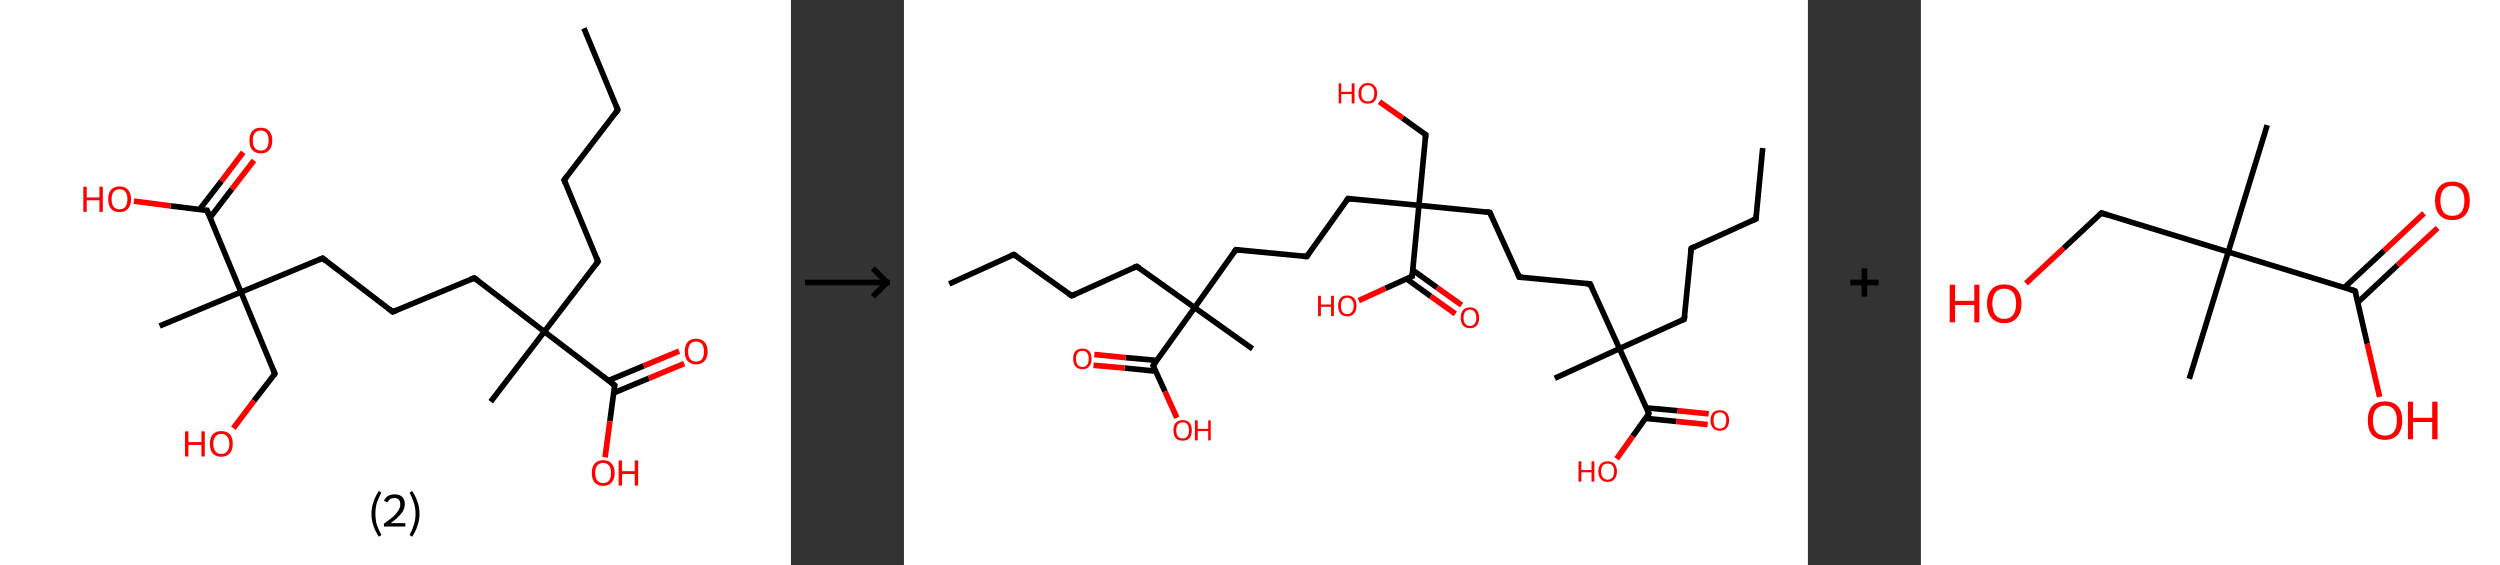 <?xml version='1.0' encoding='ASCII' standalone='yes'?>
<svg xmlns="http://www.w3.org/2000/svg" xmlns:xlink="http://www.w3.org/1999/xlink" version="1.1" width="885.0px" viewBox="0 0 885.0 200.0" height="200.0px">
  <rect x="0" y="0" width="885.0" height="200.0" fill="#333333" stroke="none"/>
  <g>
    <g transform="translate(0, 0) scale(1 1) "><!-- END OF HEADER -->
<rect style="opacity:1.0;fill:#FFFFFF;stroke:none" width="280.0" height="200.0" x="0.0" y="0.0"> </rect>
<path class="bond-0 atom-0 atom-1" d="M 206.7,10.0 L 218.7,38.9" style="fill:none;fill-rule:evenodd;stroke:#000000;stroke-width:2.0px;stroke-linecap:butt;stroke-linejoin:miter;stroke-opacity:1"/>
<path class="bond-1 atom-1 atom-2" d="M 218.7,38.9 L 199.7,63.7" style="fill:none;fill-rule:evenodd;stroke:#000000;stroke-width:2.0px;stroke-linecap:butt;stroke-linejoin:miter;stroke-opacity:1"/>
<path class="bond-2 atom-2 atom-3" d="M 199.7,63.7 L 211.7,92.6" style="fill:none;fill-rule:evenodd;stroke:#000000;stroke-width:2.0px;stroke-linecap:butt;stroke-linejoin:miter;stroke-opacity:1"/>
<path class="bond-3 atom-3 atom-4" d="M 211.7,92.6 L 192.7,117.4" style="fill:none;fill-rule:evenodd;stroke:#000000;stroke-width:2.0px;stroke-linecap:butt;stroke-linejoin:miter;stroke-opacity:1"/>
<path class="bond-4 atom-4 atom-5" d="M 192.7,117.4 L 173.7,142.2" style="fill:none;fill-rule:evenodd;stroke:#000000;stroke-width:2.0px;stroke-linecap:butt;stroke-linejoin:miter;stroke-opacity:1"/>
<path class="bond-5 atom-4 atom-6" d="M 192.7,117.4 L 167.9,98.4" style="fill:none;fill-rule:evenodd;stroke:#000000;stroke-width:2.0px;stroke-linecap:butt;stroke-linejoin:miter;stroke-opacity:1"/>
<path class="bond-6 atom-6 atom-7" d="M 167.9,98.4 L 139.0,110.4" style="fill:none;fill-rule:evenodd;stroke:#000000;stroke-width:2.0px;stroke-linecap:butt;stroke-linejoin:miter;stroke-opacity:1"/>
<path class="bond-7 atom-7 atom-8" d="M 139.0,110.4 L 114.2,91.4" style="fill:none;fill-rule:evenodd;stroke:#000000;stroke-width:2.0px;stroke-linecap:butt;stroke-linejoin:miter;stroke-opacity:1"/>
<path class="bond-8 atom-8 atom-9" d="M 114.2,91.4 L 85.3,103.4" style="fill:none;fill-rule:evenodd;stroke:#000000;stroke-width:2.0px;stroke-linecap:butt;stroke-linejoin:miter;stroke-opacity:1"/>
<path class="bond-9 atom-9 atom-10" d="M 85.3,103.4 L 56.5,115.4" style="fill:none;fill-rule:evenodd;stroke:#000000;stroke-width:2.0px;stroke-linecap:butt;stroke-linejoin:miter;stroke-opacity:1"/>
<path class="bond-10 atom-9 atom-11" d="M 85.3,103.4 L 97.3,132.3" style="fill:none;fill-rule:evenodd;stroke:#000000;stroke-width:2.0px;stroke-linecap:butt;stroke-linejoin:miter;stroke-opacity:1"/>
<path class="bond-11 atom-11 atom-12" d="M 97.3,132.3 L 89.9,141.9" style="fill:none;fill-rule:evenodd;stroke:#000000;stroke-width:2.0px;stroke-linecap:butt;stroke-linejoin:miter;stroke-opacity:1"/>
<path class="bond-11 atom-11 atom-12" d="M 89.9,141.9 L 82.6,151.6" style="fill:none;fill-rule:evenodd;stroke:#FF0000;stroke-width:2.0px;stroke-linecap:butt;stroke-linejoin:miter;stroke-opacity:1"/>
<path class="bond-12 atom-9 atom-13" d="M 85.3,103.4 L 73.3,74.5" style="fill:none;fill-rule:evenodd;stroke:#000000;stroke-width:2.0px;stroke-linecap:butt;stroke-linejoin:miter;stroke-opacity:1"/>
<path class="bond-13 atom-13 atom-14" d="M 74.4,77.0 L 82.1,66.9" style="fill:none;fill-rule:evenodd;stroke:#000000;stroke-width:2.0px;stroke-linecap:butt;stroke-linejoin:miter;stroke-opacity:1"/>
<path class="bond-13 atom-13 atom-14" d="M 82.1,66.9 L 89.9,56.8" style="fill:none;fill-rule:evenodd;stroke:#FF0000;stroke-width:2.0px;stroke-linecap:butt;stroke-linejoin:miter;stroke-opacity:1"/>
<path class="bond-13 atom-13 atom-14" d="M 70.6,74.2 L 78.4,64.1" style="fill:none;fill-rule:evenodd;stroke:#000000;stroke-width:2.0px;stroke-linecap:butt;stroke-linejoin:miter;stroke-opacity:1"/>
<path class="bond-13 atom-13 atom-14" d="M 78.4,64.1 L 86.1,53.9" style="fill:none;fill-rule:evenodd;stroke:#FF0000;stroke-width:2.0px;stroke-linecap:butt;stroke-linejoin:miter;stroke-opacity:1"/>
<path class="bond-14 atom-13 atom-15" d="M 73.3,74.5 L 60.4,72.9" style="fill:none;fill-rule:evenodd;stroke:#000000;stroke-width:2.0px;stroke-linecap:butt;stroke-linejoin:miter;stroke-opacity:1"/>
<path class="bond-14 atom-13 atom-15" d="M 60.4,72.9 L 47.4,71.2" style="fill:none;fill-rule:evenodd;stroke:#FF0000;stroke-width:2.0px;stroke-linecap:butt;stroke-linejoin:miter;stroke-opacity:1"/>
<path class="bond-15 atom-4 atom-16" d="M 192.7,117.4 L 217.6,136.4" style="fill:none;fill-rule:evenodd;stroke:#000000;stroke-width:2.0px;stroke-linecap:butt;stroke-linejoin:miter;stroke-opacity:1"/>
<path class="bond-16 atom-16 atom-17" d="M 217.2,139.1 L 229.7,133.9" style="fill:none;fill-rule:evenodd;stroke:#000000;stroke-width:2.0px;stroke-linecap:butt;stroke-linejoin:miter;stroke-opacity:1"/>
<path class="bond-16 atom-16 atom-17" d="M 229.7,133.9 L 242.2,128.7" style="fill:none;fill-rule:evenodd;stroke:#FF0000;stroke-width:2.0px;stroke-linecap:butt;stroke-linejoin:miter;stroke-opacity:1"/>
<path class="bond-16 atom-16 atom-17" d="M 215.4,134.7 L 227.9,129.5" style="fill:none;fill-rule:evenodd;stroke:#000000;stroke-width:2.0px;stroke-linecap:butt;stroke-linejoin:miter;stroke-opacity:1"/>
<path class="bond-16 atom-16 atom-17" d="M 227.9,129.5 L 240.4,124.3" style="fill:none;fill-rule:evenodd;stroke:#FF0000;stroke-width:2.0px;stroke-linecap:butt;stroke-linejoin:miter;stroke-opacity:1"/>
<path class="bond-17 atom-16 atom-18" d="M 217.6,136.4 L 215.9,149.1" style="fill:none;fill-rule:evenodd;stroke:#000000;stroke-width:2.0px;stroke-linecap:butt;stroke-linejoin:miter;stroke-opacity:1"/>
<path class="bond-17 atom-16 atom-18" d="M 215.9,149.1 L 214.2,161.9" style="fill:none;fill-rule:evenodd;stroke:#FF0000;stroke-width:2.0px;stroke-linecap:butt;stroke-linejoin:miter;stroke-opacity:1"/>
<path d="M 218.1,37.4 L 218.7,38.9 L 217.8,40.1" style="fill:none;stroke:#000000;stroke-width:2.0px;stroke-linecap:butt;stroke-linejoin:miter;stroke-opacity:1;"/>
<path d="M 200.7,62.5 L 199.7,63.7 L 200.3,65.1" style="fill:none;stroke:#000000;stroke-width:2.0px;stroke-linecap:butt;stroke-linejoin:miter;stroke-opacity:1;"/>
<path d="M 211.1,91.1 L 211.7,92.6 L 210.8,93.8" style="fill:none;stroke:#000000;stroke-width:2.0px;stroke-linecap:butt;stroke-linejoin:miter;stroke-opacity:1;"/>
<path d="M 169.1,99.3 L 167.9,98.4 L 166.4,99.0" style="fill:none;stroke:#000000;stroke-width:2.0px;stroke-linecap:butt;stroke-linejoin:miter;stroke-opacity:1;"/>
<path d="M 140.5,109.8 L 139.0,110.4 L 137.8,109.4" style="fill:none;stroke:#000000;stroke-width:2.0px;stroke-linecap:butt;stroke-linejoin:miter;stroke-opacity:1;"/>
<path d="M 115.4,92.4 L 114.2,91.4 L 112.8,92.0" style="fill:none;stroke:#000000;stroke-width:2.0px;stroke-linecap:butt;stroke-linejoin:miter;stroke-opacity:1;"/>
<path d="M 96.7,130.8 L 97.3,132.3 L 97.0,132.8" style="fill:none;stroke:#000000;stroke-width:2.0px;stroke-linecap:butt;stroke-linejoin:miter;stroke-opacity:1;"/>
<path d="M 73.9,76.0 L 73.3,74.5 L 72.7,74.5" style="fill:none;stroke:#000000;stroke-width:2.0px;stroke-linecap:butt;stroke-linejoin:miter;stroke-opacity:1;"/>
<path d="M 216.3,135.4 L 217.6,136.4 L 217.5,137.0" style="fill:none;stroke:#000000;stroke-width:2.0px;stroke-linecap:butt;stroke-linejoin:miter;stroke-opacity:1;"/>
<path class="atom-12" d="M 65.5 152.7 L 66.7 152.7 L 66.7 156.5 L 71.3 156.5 L 71.3 152.7 L 72.5 152.7 L 72.5 161.6 L 71.3 161.6 L 71.3 157.5 L 66.7 157.5 L 66.7 161.6 L 65.5 161.6 L 65.5 152.7 " fill="#FF0000"/>
<path class="atom-12" d="M 74.3 157.1 Q 74.3 155.0, 75.3 153.8 Q 76.4 152.6, 78.3 152.6 Q 80.3 152.6, 81.4 153.8 Q 82.4 155.0, 82.4 157.1 Q 82.4 159.3, 81.3 160.5 Q 80.3 161.7, 78.3 161.7 Q 76.4 161.7, 75.3 160.5 Q 74.3 159.3, 74.3 157.1 M 78.3 160.7 Q 79.7 160.7, 80.4 159.8 Q 81.2 158.9, 81.2 157.1 Q 81.2 155.4, 80.4 154.5 Q 79.7 153.6, 78.3 153.6 Q 77.0 153.6, 76.3 154.5 Q 75.5 155.4, 75.5 157.1 Q 75.5 158.9, 76.3 159.8 Q 77.0 160.7, 78.3 160.7 " fill="#FF0000"/>
<path class="atom-14" d="M 88.3 49.7 Q 88.3 47.6, 89.3 46.4 Q 90.4 45.2, 92.3 45.2 Q 94.3 45.2, 95.3 46.4 Q 96.4 47.6, 96.4 49.7 Q 96.4 51.9, 95.3 53.1 Q 94.3 54.3, 92.3 54.3 Q 90.4 54.3, 89.3 53.1 Q 88.3 51.9, 88.3 49.7 M 92.3 53.3 Q 93.7 53.3, 94.4 52.4 Q 95.1 51.5, 95.1 49.7 Q 95.1 48.0, 94.4 47.1 Q 93.7 46.2, 92.3 46.2 Q 91.0 46.2, 90.2 47.1 Q 89.5 48.0, 89.5 49.7 Q 89.5 51.5, 90.2 52.4 Q 91.0 53.3, 92.3 53.3 " fill="#FF0000"/>
<path class="atom-15" d="M 29.5 66.1 L 30.7 66.1 L 30.7 69.9 L 35.2 69.9 L 35.2 66.1 L 36.4 66.1 L 36.4 75.0 L 35.2 75.0 L 35.2 70.9 L 30.7 70.9 L 30.7 75.0 L 29.5 75.0 L 29.5 66.1 " fill="#FF0000"/>
<path class="atom-15" d="M 38.3 70.5 Q 38.3 68.4, 39.3 67.2 Q 40.4 66.0, 42.3 66.0 Q 44.3 66.0, 45.3 67.2 Q 46.4 68.4, 46.4 70.5 Q 46.4 72.7, 45.3 73.9 Q 44.3 75.1, 42.3 75.1 Q 40.4 75.1, 39.3 73.9 Q 38.3 72.7, 38.3 70.5 M 42.3 74.1 Q 43.7 74.1, 44.4 73.2 Q 45.1 72.3, 45.1 70.5 Q 45.1 68.8, 44.4 67.9 Q 43.7 67.0, 42.3 67.0 Q 41.0 67.0, 40.2 67.9 Q 39.5 68.8, 39.5 70.5 Q 39.5 72.3, 40.2 73.2 Q 41.0 74.1, 42.3 74.1 " fill="#FF0000"/>
<path class="atom-17" d="M 242.4 124.4 Q 242.4 122.3, 243.4 121.1 Q 244.5 119.9, 246.4 119.9 Q 248.4 119.9, 249.4 121.1 Q 250.5 122.3, 250.5 124.4 Q 250.5 126.6, 249.4 127.8 Q 248.4 129.0, 246.4 129.0 Q 244.5 129.0, 243.4 127.8 Q 242.4 126.6, 242.4 124.4 M 246.4 128.0 Q 247.8 128.0, 248.5 127.1 Q 249.2 126.2, 249.2 124.4 Q 249.2 122.7, 248.5 121.8 Q 247.8 120.9, 246.4 120.9 Q 245.1 120.9, 244.3 121.8 Q 243.6 122.7, 243.6 124.4 Q 243.6 126.2, 244.3 127.1 Q 245.1 128.0, 246.4 128.0 " fill="#FF0000"/>
<path class="atom-18" d="M 209.5 167.4 Q 209.5 165.3, 210.5 164.1 Q 211.6 162.9, 213.5 162.9 Q 215.5 162.9, 216.5 164.1 Q 217.6 165.3, 217.6 167.4 Q 217.6 169.6, 216.5 170.8 Q 215.5 172.0, 213.5 172.0 Q 211.6 172.0, 210.5 170.8 Q 209.5 169.6, 209.5 167.4 M 213.5 171.0 Q 214.9 171.0, 215.6 170.1 Q 216.3 169.2, 216.3 167.4 Q 216.3 165.7, 215.6 164.8 Q 214.9 163.9, 213.5 163.9 Q 212.2 163.9, 211.4 164.8 Q 210.7 165.7, 210.7 167.4 Q 210.7 169.2, 211.4 170.1 Q 212.2 171.0, 213.5 171.0 " fill="#FF0000"/>
<path class="atom-18" d="M 219.0 163.0 L 220.2 163.0 L 220.2 166.8 L 224.7 166.8 L 224.7 163.0 L 225.9 163.0 L 225.9 171.9 L 224.7 171.9 L 224.7 167.8 L 220.2 167.8 L 220.2 171.9 L 219.0 171.9 L 219.0 163.0 " fill="#FF0000"/>
<path class="legend" d="M 131.5 181.9 Q 131.5 179.6, 132.2 177.7 Q 132.8 175.8, 134.1 173.8 L 135.0 174.4 Q 134.0 176.3, 133.4 178.0 Q 132.9 179.7, 132.9 181.9 Q 132.9 184.0, 133.4 185.8 Q 134.0 187.5, 135.0 189.4 L 134.1 190.0 Q 132.8 188.0, 132.2 186.1 Q 131.5 184.2, 131.5 181.9 " fill="#000000"/>
<path class="legend" d="M 135.9 177.3 Q 136.4 176.2, 137.3 175.6 Q 138.3 175.0, 139.7 175.0 Q 141.4 175.0, 142.4 175.9 Q 143.3 176.8, 143.3 178.5 Q 143.3 180.2, 142.1 181.7 Q 140.9 183.3, 138.3 185.2 L 143.5 185.2 L 143.5 186.4 L 135.9 186.4 L 135.9 185.4 Q 138.0 183.9, 139.3 182.8 Q 140.5 181.6, 141.1 180.6 Q 141.7 179.6, 141.7 178.6 Q 141.7 177.5, 141.2 176.9 Q 140.7 176.3, 139.7 176.3 Q 138.8 176.3, 138.2 176.6 Q 137.6 177.0, 137.2 177.8 L 135.9 177.3 " fill="#000000"/>
<path class="legend" d="M 148.5 181.9 Q 148.5 184.2, 147.8 186.1 Q 147.2 188.0, 145.9 190.0 L 145.0 189.4 Q 146.0 187.5, 146.5 185.8 Q 147.1 184.0, 147.1 181.9 Q 147.1 179.7, 146.5 178.0 Q 146.0 176.3, 145.0 174.4 L 145.9 173.8 Q 147.2 175.8, 147.8 177.7 Q 148.5 179.6, 148.5 181.9 " fill="#000000"/>
</g>
    <g transform="translate(280.0, 0) scale(1 1) "><line x1="5" y1="100" x2="35" y2="100" style="stroke:rgb(0,0,0);stroke-width:2"/>
  <line x1="34" y1="100" x2="29" y2="95" style="stroke:rgb(0,0,0);stroke-width:2"/>
  <line x1="34" y1="100" x2="29" y2="105" style="stroke:rgb(0,0,0);stroke-width:2"/>
</g>
    <g transform="translate(320.0, 0) scale(1 1) "><!-- END OF HEADER -->
<rect style="opacity:1.0;fill:#FFFFFF;stroke:none" width="320.0" height="200.0" x="0.0" y="0.0"> </rect>
<path class="bond-0 atom-0 atom-1" d="M 304.0,52.4 L 301.6,77.5" style="fill:none;fill-rule:evenodd;stroke:#000000;stroke-width:2.0px;stroke-linecap:butt;stroke-linejoin:miter;stroke-opacity:1"/>
<path class="bond-1 atom-1 atom-2" d="M 301.6,77.5 L 278.7,87.9" style="fill:none;fill-rule:evenodd;stroke:#000000;stroke-width:2.0px;stroke-linecap:butt;stroke-linejoin:miter;stroke-opacity:1"/>
<path class="bond-2 atom-2 atom-3" d="M 278.7,87.9 L 276.2,113.0" style="fill:none;fill-rule:evenodd;stroke:#000000;stroke-width:2.0px;stroke-linecap:butt;stroke-linejoin:miter;stroke-opacity:1"/>
<path class="bond-3 atom-3 atom-4" d="M 276.2,113.0 L 253.3,123.4" style="fill:none;fill-rule:evenodd;stroke:#000000;stroke-width:2.0px;stroke-linecap:butt;stroke-linejoin:miter;stroke-opacity:1"/>
<path class="bond-4 atom-4 atom-5" d="M 253.3,123.4 L 230.4,133.9" style="fill:none;fill-rule:evenodd;stroke:#000000;stroke-width:2.0px;stroke-linecap:butt;stroke-linejoin:miter;stroke-opacity:1"/>
<path class="bond-5 atom-4 atom-6" d="M 253.3,123.4 L 242.9,100.5" style="fill:none;fill-rule:evenodd;stroke:#000000;stroke-width:2.0px;stroke-linecap:butt;stroke-linejoin:miter;stroke-opacity:1"/>
<path class="bond-6 atom-6 atom-7" d="M 242.9,100.5 L 217.8,98.1" style="fill:none;fill-rule:evenodd;stroke:#000000;stroke-width:2.0px;stroke-linecap:butt;stroke-linejoin:miter;stroke-opacity:1"/>
<path class="bond-7 atom-7 atom-8" d="M 217.8,98.1 L 207.4,75.2" style="fill:none;fill-rule:evenodd;stroke:#000000;stroke-width:2.0px;stroke-linecap:butt;stroke-linejoin:miter;stroke-opacity:1"/>
<path class="bond-8 atom-8 atom-9" d="M 207.4,75.2 L 182.3,72.7" style="fill:none;fill-rule:evenodd;stroke:#000000;stroke-width:2.0px;stroke-linecap:butt;stroke-linejoin:miter;stroke-opacity:1"/>
<path class="bond-9 atom-9 atom-10" d="M 182.3,72.7 L 184.7,47.7" style="fill:none;fill-rule:evenodd;stroke:#000000;stroke-width:2.0px;stroke-linecap:butt;stroke-linejoin:miter;stroke-opacity:1"/>
<path class="bond-10 atom-10 atom-11" d="M 184.7,47.7 L 176.5,41.8" style="fill:none;fill-rule:evenodd;stroke:#000000;stroke-width:2.0px;stroke-linecap:butt;stroke-linejoin:miter;stroke-opacity:1"/>
<path class="bond-10 atom-10 atom-11" d="M 176.5,41.8 L 168.3,36.0" style="fill:none;fill-rule:evenodd;stroke:#FF0000;stroke-width:2.0px;stroke-linecap:butt;stroke-linejoin:miter;stroke-opacity:1"/>
<path class="bond-11 atom-9 atom-12" d="M 182.3,72.7 L 157.2,70.3" style="fill:none;fill-rule:evenodd;stroke:#000000;stroke-width:2.0px;stroke-linecap:butt;stroke-linejoin:miter;stroke-opacity:1"/>
<path class="bond-12 atom-12 atom-13" d="M 157.2,70.3 L 142.6,90.8" style="fill:none;fill-rule:evenodd;stroke:#000000;stroke-width:2.0px;stroke-linecap:butt;stroke-linejoin:miter;stroke-opacity:1"/>
<path class="bond-13 atom-13 atom-14" d="M 142.6,90.8 L 117.5,88.4" style="fill:none;fill-rule:evenodd;stroke:#000000;stroke-width:2.0px;stroke-linecap:butt;stroke-linejoin:miter;stroke-opacity:1"/>
<path class="bond-14 atom-14 atom-15" d="M 117.5,88.4 L 102.9,108.9" style="fill:none;fill-rule:evenodd;stroke:#000000;stroke-width:2.0px;stroke-linecap:butt;stroke-linejoin:miter;stroke-opacity:1"/>
<path class="bond-15 atom-15 atom-16" d="M 102.9,108.9 L 123.4,123.5" style="fill:none;fill-rule:evenodd;stroke:#000000;stroke-width:2.0px;stroke-linecap:butt;stroke-linejoin:miter;stroke-opacity:1"/>
<path class="bond-16 atom-15 atom-17" d="M 102.9,108.9 L 82.4,94.3" style="fill:none;fill-rule:evenodd;stroke:#000000;stroke-width:2.0px;stroke-linecap:butt;stroke-linejoin:miter;stroke-opacity:1"/>
<path class="bond-17 atom-17 atom-18" d="M 82.4,94.3 L 59.4,104.7" style="fill:none;fill-rule:evenodd;stroke:#000000;stroke-width:2.0px;stroke-linecap:butt;stroke-linejoin:miter;stroke-opacity:1"/>
<path class="bond-18 atom-18 atom-19" d="M 59.4,104.7 L 38.9,90.1" style="fill:none;fill-rule:evenodd;stroke:#000000;stroke-width:2.0px;stroke-linecap:butt;stroke-linejoin:miter;stroke-opacity:1"/>
<path class="bond-19 atom-19 atom-20" d="M 38.9,90.1 L 16.0,100.5" style="fill:none;fill-rule:evenodd;stroke:#000000;stroke-width:2.0px;stroke-linecap:butt;stroke-linejoin:miter;stroke-opacity:1"/>
<path class="bond-20 atom-15 atom-21" d="M 102.9,108.9 L 88.2,129.4" style="fill:none;fill-rule:evenodd;stroke:#000000;stroke-width:2.0px;stroke-linecap:butt;stroke-linejoin:miter;stroke-opacity:1"/>
<path class="bond-21 atom-21 atom-22" d="M 89.5,127.6 L 78.5,126.6" style="fill:none;fill-rule:evenodd;stroke:#000000;stroke-width:2.0px;stroke-linecap:butt;stroke-linejoin:miter;stroke-opacity:1"/>
<path class="bond-21 atom-21 atom-22" d="M 78.5,126.6 L 67.4,125.5" style="fill:none;fill-rule:evenodd;stroke:#FF0000;stroke-width:2.0px;stroke-linecap:butt;stroke-linejoin:miter;stroke-opacity:1"/>
<path class="bond-21 atom-21 atom-22" d="M 89.1,131.4 L 78.1,130.3" style="fill:none;fill-rule:evenodd;stroke:#000000;stroke-width:2.0px;stroke-linecap:butt;stroke-linejoin:miter;stroke-opacity:1"/>
<path class="bond-21 atom-21 atom-22" d="M 78.1,130.3 L 67.1,129.3" style="fill:none;fill-rule:evenodd;stroke:#FF0000;stroke-width:2.0px;stroke-linecap:butt;stroke-linejoin:miter;stroke-opacity:1"/>
<path class="bond-22 atom-21 atom-23" d="M 88.2,129.4 L 92.4,138.6" style="fill:none;fill-rule:evenodd;stroke:#000000;stroke-width:2.0px;stroke-linecap:butt;stroke-linejoin:miter;stroke-opacity:1"/>
<path class="bond-22 atom-21 atom-23" d="M 92.4,138.6 L 96.6,147.9" style="fill:none;fill-rule:evenodd;stroke:#FF0000;stroke-width:2.0px;stroke-linecap:butt;stroke-linejoin:miter;stroke-opacity:1"/>
<path class="bond-23 atom-9 atom-24" d="M 182.3,72.7 L 179.9,97.8" style="fill:none;fill-rule:evenodd;stroke:#000000;stroke-width:2.0px;stroke-linecap:butt;stroke-linejoin:miter;stroke-opacity:1"/>
<path class="bond-24 atom-24 atom-25" d="M 177.9,98.7 L 186.5,104.9" style="fill:none;fill-rule:evenodd;stroke:#000000;stroke-width:2.0px;stroke-linecap:butt;stroke-linejoin:miter;stroke-opacity:1"/>
<path class="bond-24 atom-24 atom-25" d="M 186.5,104.9 L 195.2,111.1" style="fill:none;fill-rule:evenodd;stroke:#FF0000;stroke-width:2.0px;stroke-linecap:butt;stroke-linejoin:miter;stroke-opacity:1"/>
<path class="bond-24 atom-24 atom-25" d="M 180.1,95.6 L 188.7,101.8" style="fill:none;fill-rule:evenodd;stroke:#000000;stroke-width:2.0px;stroke-linecap:butt;stroke-linejoin:miter;stroke-opacity:1"/>
<path class="bond-24 atom-24 atom-25" d="M 188.7,101.8 L 197.4,108.0" style="fill:none;fill-rule:evenodd;stroke:#FF0000;stroke-width:2.0px;stroke-linecap:butt;stroke-linejoin:miter;stroke-opacity:1"/>
<path class="bond-25 atom-24 atom-26" d="M 179.9,97.8 L 170.4,102.1" style="fill:none;fill-rule:evenodd;stroke:#000000;stroke-width:2.0px;stroke-linecap:butt;stroke-linejoin:miter;stroke-opacity:1"/>
<path class="bond-25 atom-24 atom-26" d="M 170.4,102.1 L 161.0,106.4" style="fill:none;fill-rule:evenodd;stroke:#FF0000;stroke-width:2.0px;stroke-linecap:butt;stroke-linejoin:miter;stroke-opacity:1"/>
<path class="bond-26 atom-4 atom-27" d="M 253.3,123.4 L 263.7,146.4" style="fill:none;fill-rule:evenodd;stroke:#000000;stroke-width:2.0px;stroke-linecap:butt;stroke-linejoin:miter;stroke-opacity:1"/>
<path class="bond-27 atom-27 atom-28" d="M 262.5,148.1 L 273.5,149.2" style="fill:none;fill-rule:evenodd;stroke:#000000;stroke-width:2.0px;stroke-linecap:butt;stroke-linejoin:miter;stroke-opacity:1"/>
<path class="bond-27 atom-27 atom-28" d="M 273.5,149.2 L 284.5,150.3" style="fill:none;fill-rule:evenodd;stroke:#FF0000;stroke-width:2.0px;stroke-linecap:butt;stroke-linejoin:miter;stroke-opacity:1"/>
<path class="bond-27 atom-27 atom-28" d="M 262.8,144.4 L 273.9,145.4" style="fill:none;fill-rule:evenodd;stroke:#000000;stroke-width:2.0px;stroke-linecap:butt;stroke-linejoin:miter;stroke-opacity:1"/>
<path class="bond-27 atom-27 atom-28" d="M 273.9,145.4 L 284.9,146.5" style="fill:none;fill-rule:evenodd;stroke:#FF0000;stroke-width:2.0px;stroke-linecap:butt;stroke-linejoin:miter;stroke-opacity:1"/>
<path class="bond-28 atom-27 atom-29" d="M 263.7,146.4 L 258.0,154.4" style="fill:none;fill-rule:evenodd;stroke:#000000;stroke-width:2.0px;stroke-linecap:butt;stroke-linejoin:miter;stroke-opacity:1"/>
<path class="bond-28 atom-27 atom-29" d="M 258.0,154.4 L 252.3,162.4" style="fill:none;fill-rule:evenodd;stroke:#FF0000;stroke-width:2.0px;stroke-linecap:butt;stroke-linejoin:miter;stroke-opacity:1"/>
<path d="M 301.7,76.2 L 301.6,77.5 L 300.4,78.0" style="fill:none;stroke:#000000;stroke-width:2.0px;stroke-linecap:butt;stroke-linejoin:miter;stroke-opacity:1;"/>
<path d="M 279.8,87.4 L 278.7,87.9 L 278.5,89.2" style="fill:none;stroke:#000000;stroke-width:2.0px;stroke-linecap:butt;stroke-linejoin:miter;stroke-opacity:1;"/>
<path d="M 276.4,111.7 L 276.2,113.0 L 275.1,113.5" style="fill:none;stroke:#000000;stroke-width:2.0px;stroke-linecap:butt;stroke-linejoin:miter;stroke-opacity:1;"/>
<path d="M 243.4,101.7 L 242.9,100.5 L 241.6,100.4" style="fill:none;stroke:#000000;stroke-width:2.0px;stroke-linecap:butt;stroke-linejoin:miter;stroke-opacity:1;"/>
<path d="M 219.0,98.2 L 217.8,98.1 L 217.3,96.9" style="fill:none;stroke:#000000;stroke-width:2.0px;stroke-linecap:butt;stroke-linejoin:miter;stroke-opacity:1;"/>
<path d="M 207.9,76.3 L 207.4,75.2 L 206.1,75.0" style="fill:none;stroke:#000000;stroke-width:2.0px;stroke-linecap:butt;stroke-linejoin:miter;stroke-opacity:1;"/>
<path d="M 184.6,48.9 L 184.7,47.7 L 184.3,47.4" style="fill:none;stroke:#000000;stroke-width:2.0px;stroke-linecap:butt;stroke-linejoin:miter;stroke-opacity:1;"/>
<path d="M 158.5,70.4 L 157.2,70.3 L 156.5,71.3" style="fill:none;stroke:#000000;stroke-width:2.0px;stroke-linecap:butt;stroke-linejoin:miter;stroke-opacity:1;"/>
<path d="M 143.3,89.8 L 142.6,90.8 L 141.3,90.7" style="fill:none;stroke:#000000;stroke-width:2.0px;stroke-linecap:butt;stroke-linejoin:miter;stroke-opacity:1;"/>
<path d="M 118.7,88.5 L 117.5,88.4 L 116.8,89.4" style="fill:none;stroke:#000000;stroke-width:2.0px;stroke-linecap:butt;stroke-linejoin:miter;stroke-opacity:1;"/>
<path d="M 83.4,95.0 L 82.4,94.3 L 81.2,94.8" style="fill:none;stroke:#000000;stroke-width:2.0px;stroke-linecap:butt;stroke-linejoin:miter;stroke-opacity:1;"/>
<path d="M 60.6,104.2 L 59.4,104.7 L 58.4,104.0" style="fill:none;stroke:#000000;stroke-width:2.0px;stroke-linecap:butt;stroke-linejoin:miter;stroke-opacity:1;"/>
<path d="M 40.0,90.8 L 38.9,90.1 L 37.8,90.6" style="fill:none;stroke:#000000;stroke-width:2.0px;stroke-linecap:butt;stroke-linejoin:miter;stroke-opacity:1;"/>
<path d="M 89.0,128.4 L 88.2,129.4 L 88.4,129.9" style="fill:none;stroke:#000000;stroke-width:2.0px;stroke-linecap:butt;stroke-linejoin:miter;stroke-opacity:1;"/>
<path d="M 180.0,96.6 L 179.9,97.8 L 179.4,98.0" style="fill:none;stroke:#000000;stroke-width:2.0px;stroke-linecap:butt;stroke-linejoin:miter;stroke-opacity:1;"/>
<path d="M 263.2,145.2 L 263.7,146.4 L 263.5,146.8" style="fill:none;stroke:#000000;stroke-width:2.0px;stroke-linecap:butt;stroke-linejoin:miter;stroke-opacity:1;"/>
<path class="atom-11" d="M 153.9 29.5 L 154.8 29.5 L 154.8 32.5 L 158.5 32.5 L 158.5 29.5 L 159.5 29.5 L 159.5 36.6 L 158.5 36.6 L 158.5 33.3 L 154.8 33.3 L 154.8 36.6 L 153.9 36.6 L 153.9 29.5 " fill="#FF0000"/>
<path class="atom-11" d="M 160.9 33.0 Q 160.9 31.3, 161.8 30.4 Q 162.6 29.4, 164.2 29.4 Q 165.8 29.4, 166.6 30.4 Q 167.5 31.3, 167.5 33.0 Q 167.5 34.8, 166.6 35.8 Q 165.8 36.7, 164.2 36.7 Q 162.6 36.7, 161.8 35.8 Q 160.9 34.8, 160.9 33.0 M 164.2 35.9 Q 165.3 35.9, 165.9 35.2 Q 166.5 34.5, 166.5 33.0 Q 166.5 31.6, 165.9 30.9 Q 165.3 30.2, 164.2 30.2 Q 163.1 30.2, 162.5 30.9 Q 161.9 31.6, 161.9 33.0 Q 161.9 34.5, 162.5 35.2 Q 163.1 35.9, 164.2 35.9 " fill="#FF0000"/>
<path class="atom-22" d="M 59.9 127.0 Q 59.9 125.3, 60.7 124.3 Q 61.6 123.4, 63.2 123.4 Q 64.7 123.4, 65.6 124.3 Q 66.4 125.3, 66.4 127.0 Q 66.4 128.7, 65.6 129.7 Q 64.7 130.7, 63.2 130.7 Q 61.6 130.7, 60.7 129.7 Q 59.9 128.7, 59.9 127.0 M 63.2 129.9 Q 64.2 129.9, 64.8 129.2 Q 65.4 128.4, 65.4 127.0 Q 65.4 125.6, 64.8 124.9 Q 64.2 124.2, 63.2 124.2 Q 62.1 124.2, 61.5 124.9 Q 60.9 125.6, 60.9 127.0 Q 60.9 128.4, 61.5 129.2 Q 62.1 129.9, 63.2 129.9 " fill="#FF0000"/>
<path class="atom-23" d="M 95.4 152.3 Q 95.4 150.6, 96.2 149.7 Q 97.1 148.7, 98.7 148.7 Q 100.2 148.7, 101.1 149.7 Q 101.9 150.6, 101.9 152.3 Q 101.9 154.1, 101.1 155.1 Q 100.2 156.0, 98.7 156.0 Q 97.1 156.0, 96.2 155.1 Q 95.4 154.1, 95.4 152.3 M 98.7 155.2 Q 99.8 155.2, 100.3 154.5 Q 100.9 153.8, 100.9 152.3 Q 100.9 150.9, 100.3 150.2 Q 99.8 149.5, 98.7 149.5 Q 97.6 149.5, 97.0 150.2 Q 96.4 150.9, 96.4 152.3 Q 96.4 153.8, 97.0 154.5 Q 97.6 155.2, 98.7 155.2 " fill="#FF0000"/>
<path class="atom-23" d="M 103.0 148.8 L 104.0 148.8 L 104.0 151.8 L 107.7 151.8 L 107.7 148.8 L 108.6 148.8 L 108.6 155.9 L 107.7 155.9 L 107.7 152.6 L 104.0 152.6 L 104.0 155.9 L 103.0 155.9 L 103.0 148.8 " fill="#FF0000"/>
<path class="atom-25" d="M 197.1 112.5 Q 197.1 110.8, 197.9 109.8 Q 198.8 108.8, 200.4 108.8 Q 201.9 108.8, 202.8 109.8 Q 203.6 110.8, 203.6 112.5 Q 203.6 114.2, 202.8 115.2 Q 201.9 116.2, 200.4 116.2 Q 198.8 116.2, 197.9 115.2 Q 197.1 114.2, 197.1 112.5 M 200.4 115.4 Q 201.4 115.4, 202.0 114.6 Q 202.6 113.9, 202.6 112.5 Q 202.6 111.1, 202.0 110.4 Q 201.4 109.6, 200.4 109.6 Q 199.3 109.6, 198.7 110.3 Q 198.1 111.1, 198.1 112.5 Q 198.1 113.9, 198.7 114.6 Q 199.3 115.4, 200.4 115.4 " fill="#FF0000"/>
<path class="atom-26" d="M 146.6 104.7 L 147.6 104.7 L 147.6 107.8 L 151.2 107.8 L 151.2 104.7 L 152.2 104.7 L 152.2 111.9 L 151.2 111.9 L 151.2 108.6 L 147.6 108.6 L 147.6 111.9 L 146.6 111.9 L 146.6 104.7 " fill="#FF0000"/>
<path class="atom-26" d="M 153.7 108.3 Q 153.7 106.6, 154.5 105.6 Q 155.3 104.6, 156.9 104.6 Q 158.5 104.6, 159.4 105.6 Q 160.2 106.6, 160.2 108.3 Q 160.2 110.0, 159.3 111.0 Q 158.5 112.0, 156.9 112.0 Q 155.4 112.0, 154.5 111.0 Q 153.7 110.0, 153.7 108.3 M 156.9 111.2 Q 158.0 111.2, 158.6 110.4 Q 159.2 109.7, 159.2 108.3 Q 159.2 106.9, 158.6 106.2 Q 158.0 105.4, 156.9 105.4 Q 155.8 105.4, 155.2 106.2 Q 154.7 106.9, 154.7 108.3 Q 154.7 109.7, 155.2 110.4 Q 155.8 111.2, 156.9 111.2 " fill="#FF0000"/>
<path class="atom-28" d="M 285.5 148.8 Q 285.5 147.1, 286.4 146.1 Q 287.2 145.2, 288.8 145.2 Q 290.4 145.2, 291.2 146.1 Q 292.1 147.1, 292.1 148.8 Q 292.1 150.5, 291.2 151.5 Q 290.4 152.5, 288.8 152.5 Q 287.2 152.5, 286.4 151.5 Q 285.5 150.5, 285.5 148.8 M 288.8 151.7 Q 289.9 151.7, 290.5 151.0 Q 291.1 150.2, 291.1 148.8 Q 291.1 147.4, 290.5 146.7 Q 289.9 146.0, 288.8 146.0 Q 287.7 146.0, 287.1 146.7 Q 286.6 147.4, 286.6 148.8 Q 286.6 150.2, 287.1 151.0 Q 287.7 151.7, 288.8 151.7 " fill="#FF0000"/>
<path class="atom-29" d="M 238.8 163.3 L 239.8 163.3 L 239.8 166.4 L 243.4 166.4 L 243.4 163.3 L 244.4 163.3 L 244.4 170.5 L 243.4 170.5 L 243.4 167.2 L 239.8 167.2 L 239.8 170.5 L 238.8 170.5 L 238.8 163.3 " fill="#FF0000"/>
<path class="atom-29" d="M 245.8 166.9 Q 245.8 165.2, 246.7 164.2 Q 247.5 163.3, 249.1 163.3 Q 250.7 163.3, 251.5 164.2 Q 252.4 165.2, 252.4 166.9 Q 252.4 168.6, 251.5 169.6 Q 250.7 170.6, 249.1 170.6 Q 247.5 170.6, 246.7 169.6 Q 245.8 168.6, 245.8 166.9 M 249.1 169.8 Q 250.2 169.8, 250.8 169.0 Q 251.4 168.3, 251.4 166.9 Q 251.4 165.5, 250.8 164.8 Q 250.2 164.1, 249.1 164.1 Q 248.0 164.1, 247.4 164.8 Q 246.8 165.5, 246.8 166.9 Q 246.8 168.3, 247.4 169.0 Q 248.0 169.8, 249.1 169.8 " fill="#FF0000"/>
</g>
    <g transform="translate(640.0, 0) scale(1 1) "><line x1="15" y1="100" x2="25" y2="100" style="stroke:rgb(0,0,0);stroke-width:2"/>
  <line x1="20" y1="95" x2="20" y2="105" style="stroke:rgb(0,0,0);stroke-width:2"/>
</g>
    <g transform="translate(680.0, 0) scale(1 1) "><!-- END OF HEADER -->
<rect style="opacity:1.0;fill:#FFFFFF;stroke:none" width="205.0" height="200.0" x="0.0" y="0.0"> </rect>
<path class="bond-0 atom-0 atom-1" d="M 122.6,44.3 L 108.8,89.2" style="fill:none;fill-rule:evenodd;stroke:#000000;stroke-width:2.0px;stroke-linecap:butt;stroke-linejoin:miter;stroke-opacity:1"/>
<path class="bond-1 atom-1 atom-2" d="M 108.8,89.2 L 95.0,134.1" style="fill:none;fill-rule:evenodd;stroke:#000000;stroke-width:2.0px;stroke-linecap:butt;stroke-linejoin:miter;stroke-opacity:1"/>
<path class="bond-2 atom-1 atom-3" d="M 108.8,89.2 L 63.9,75.4" style="fill:none;fill-rule:evenodd;stroke:#000000;stroke-width:2.0px;stroke-linecap:butt;stroke-linejoin:miter;stroke-opacity:1"/>
<path class="bond-3 atom-3 atom-4" d="M 63.9,75.4 L 50.5,87.9" style="fill:none;fill-rule:evenodd;stroke:#000000;stroke-width:2.0px;stroke-linecap:butt;stroke-linejoin:miter;stroke-opacity:1"/>
<path class="bond-3 atom-3 atom-4" d="M 50.5,87.9 L 37.2,100.3" style="fill:none;fill-rule:evenodd;stroke:#FF0000;stroke-width:2.0px;stroke-linecap:butt;stroke-linejoin:miter;stroke-opacity:1"/>
<path class="bond-4 atom-1 atom-5" d="M 108.8,89.2 L 153.7,103.0" style="fill:none;fill-rule:evenodd;stroke:#000000;stroke-width:2.0px;stroke-linecap:butt;stroke-linejoin:miter;stroke-opacity:1"/>
<path class="bond-5 atom-5 atom-6" d="M 154.7,107.0 L 168.8,93.8" style="fill:none;fill-rule:evenodd;stroke:#000000;stroke-width:2.0px;stroke-linecap:butt;stroke-linejoin:miter;stroke-opacity:1"/>
<path class="bond-5 atom-5 atom-6" d="M 168.8,93.8 L 182.9,80.7" style="fill:none;fill-rule:evenodd;stroke:#FF0000;stroke-width:2.0px;stroke-linecap:butt;stroke-linejoin:miter;stroke-opacity:1"/>
<path class="bond-5 atom-5 atom-6" d="M 149.9,101.8 L 164.0,88.7" style="fill:none;fill-rule:evenodd;stroke:#000000;stroke-width:2.0px;stroke-linecap:butt;stroke-linejoin:miter;stroke-opacity:1"/>
<path class="bond-5 atom-5 atom-6" d="M 164.0,88.7 L 178.1,75.5" style="fill:none;fill-rule:evenodd;stroke:#FF0000;stroke-width:2.0px;stroke-linecap:butt;stroke-linejoin:miter;stroke-opacity:1"/>
<path class="bond-6 atom-5 atom-7" d="M 153.7,103.0 L 158.0,121.7" style="fill:none;fill-rule:evenodd;stroke:#000000;stroke-width:2.0px;stroke-linecap:butt;stroke-linejoin:miter;stroke-opacity:1"/>
<path class="bond-6 atom-5 atom-7" d="M 158.0,121.7 L 162.4,140.5" style="fill:none;fill-rule:evenodd;stroke:#FF0000;stroke-width:2.0px;stroke-linecap:butt;stroke-linejoin:miter;stroke-opacity:1"/>
<path d="M 66.1,76.1 L 63.9,75.4 L 63.2,76.0" style="fill:none;stroke:#000000;stroke-width:2.0px;stroke-linecap:butt;stroke-linejoin:miter;stroke-opacity:1;"/>
<path d="M 151.5,102.3 L 153.7,103.0 L 154.0,103.9" style="fill:none;stroke:#000000;stroke-width:2.0px;stroke-linecap:butt;stroke-linejoin:miter;stroke-opacity:1;"/>
<path class="atom-4" d="M 10.2 100.8 L 12.1 100.8 L 12.1 106.5 L 18.9 106.5 L 18.9 100.8 L 20.7 100.8 L 20.7 114.1 L 18.9 114.1 L 18.9 108.0 L 12.1 108.0 L 12.1 114.1 L 10.2 114.1 L 10.2 100.8 " fill="#FF0000"/>
<path class="atom-4" d="M 23.4 107.5 Q 23.4 104.3, 25.0 102.5 Q 26.5 100.7, 29.5 100.7 Q 32.5 100.7, 34.0 102.5 Q 35.6 104.3, 35.6 107.5 Q 35.6 110.7, 34.0 112.5 Q 32.4 114.4, 29.5 114.4 Q 26.6 114.4, 25.0 112.5 Q 23.4 110.7, 23.4 107.5 M 29.5 112.9 Q 31.5 112.9, 32.6 111.5 Q 33.7 110.1, 33.7 107.5 Q 33.7 104.8, 32.6 103.5 Q 31.5 102.2, 29.5 102.2 Q 27.5 102.2, 26.4 103.5 Q 25.3 104.8, 25.3 107.5 Q 25.3 110.1, 26.4 111.5 Q 27.5 112.9, 29.5 112.9 " fill="#FF0000"/>
<path class="atom-6" d="M 182.0 71.0 Q 182.0 67.8, 183.6 66.0 Q 185.2 64.3, 188.1 64.3 Q 191.1 64.3, 192.7 66.0 Q 194.3 67.8, 194.3 71.0 Q 194.3 74.3, 192.7 76.1 Q 191.1 77.9, 188.1 77.9 Q 185.2 77.9, 183.6 76.1 Q 182.0 74.3, 182.0 71.0 M 188.1 76.4 Q 190.2 76.4, 191.3 75.1 Q 192.4 73.7, 192.4 71.0 Q 192.4 68.4, 191.3 67.1 Q 190.2 65.8, 188.1 65.8 Q 186.1 65.8, 185.0 67.1 Q 183.9 68.4, 183.9 71.0 Q 183.9 73.7, 185.0 75.1 Q 186.1 76.4, 188.1 76.4 " fill="#FF0000"/>
<path class="atom-7" d="M 158.2 148.8 Q 158.2 145.6, 159.7 143.8 Q 161.3 142.1, 164.3 142.1 Q 167.2 142.1, 168.8 143.8 Q 170.4 145.6, 170.4 148.8 Q 170.4 152.1, 168.8 153.9 Q 167.2 155.7, 164.3 155.7 Q 161.3 155.7, 159.7 153.9 Q 158.2 152.1, 158.2 148.8 M 164.3 154.2 Q 166.3 154.2, 167.4 152.9 Q 168.5 151.5, 168.5 148.8 Q 168.5 146.2, 167.4 144.9 Q 166.3 143.6, 164.3 143.6 Q 162.2 143.6, 161.1 144.9 Q 160.0 146.2, 160.0 148.8 Q 160.0 151.5, 161.1 152.9 Q 162.2 154.2, 164.3 154.2 " fill="#FF0000"/>
<path class="atom-7" d="M 172.4 142.2 L 174.2 142.2 L 174.2 147.9 L 181.0 147.9 L 181.0 142.2 L 182.9 142.2 L 182.9 155.5 L 181.0 155.5 L 181.0 149.4 L 174.2 149.4 L 174.2 155.5 L 172.4 155.5 L 172.4 142.2 " fill="#FF0000"/>
</g>
  </g>
</svg>
